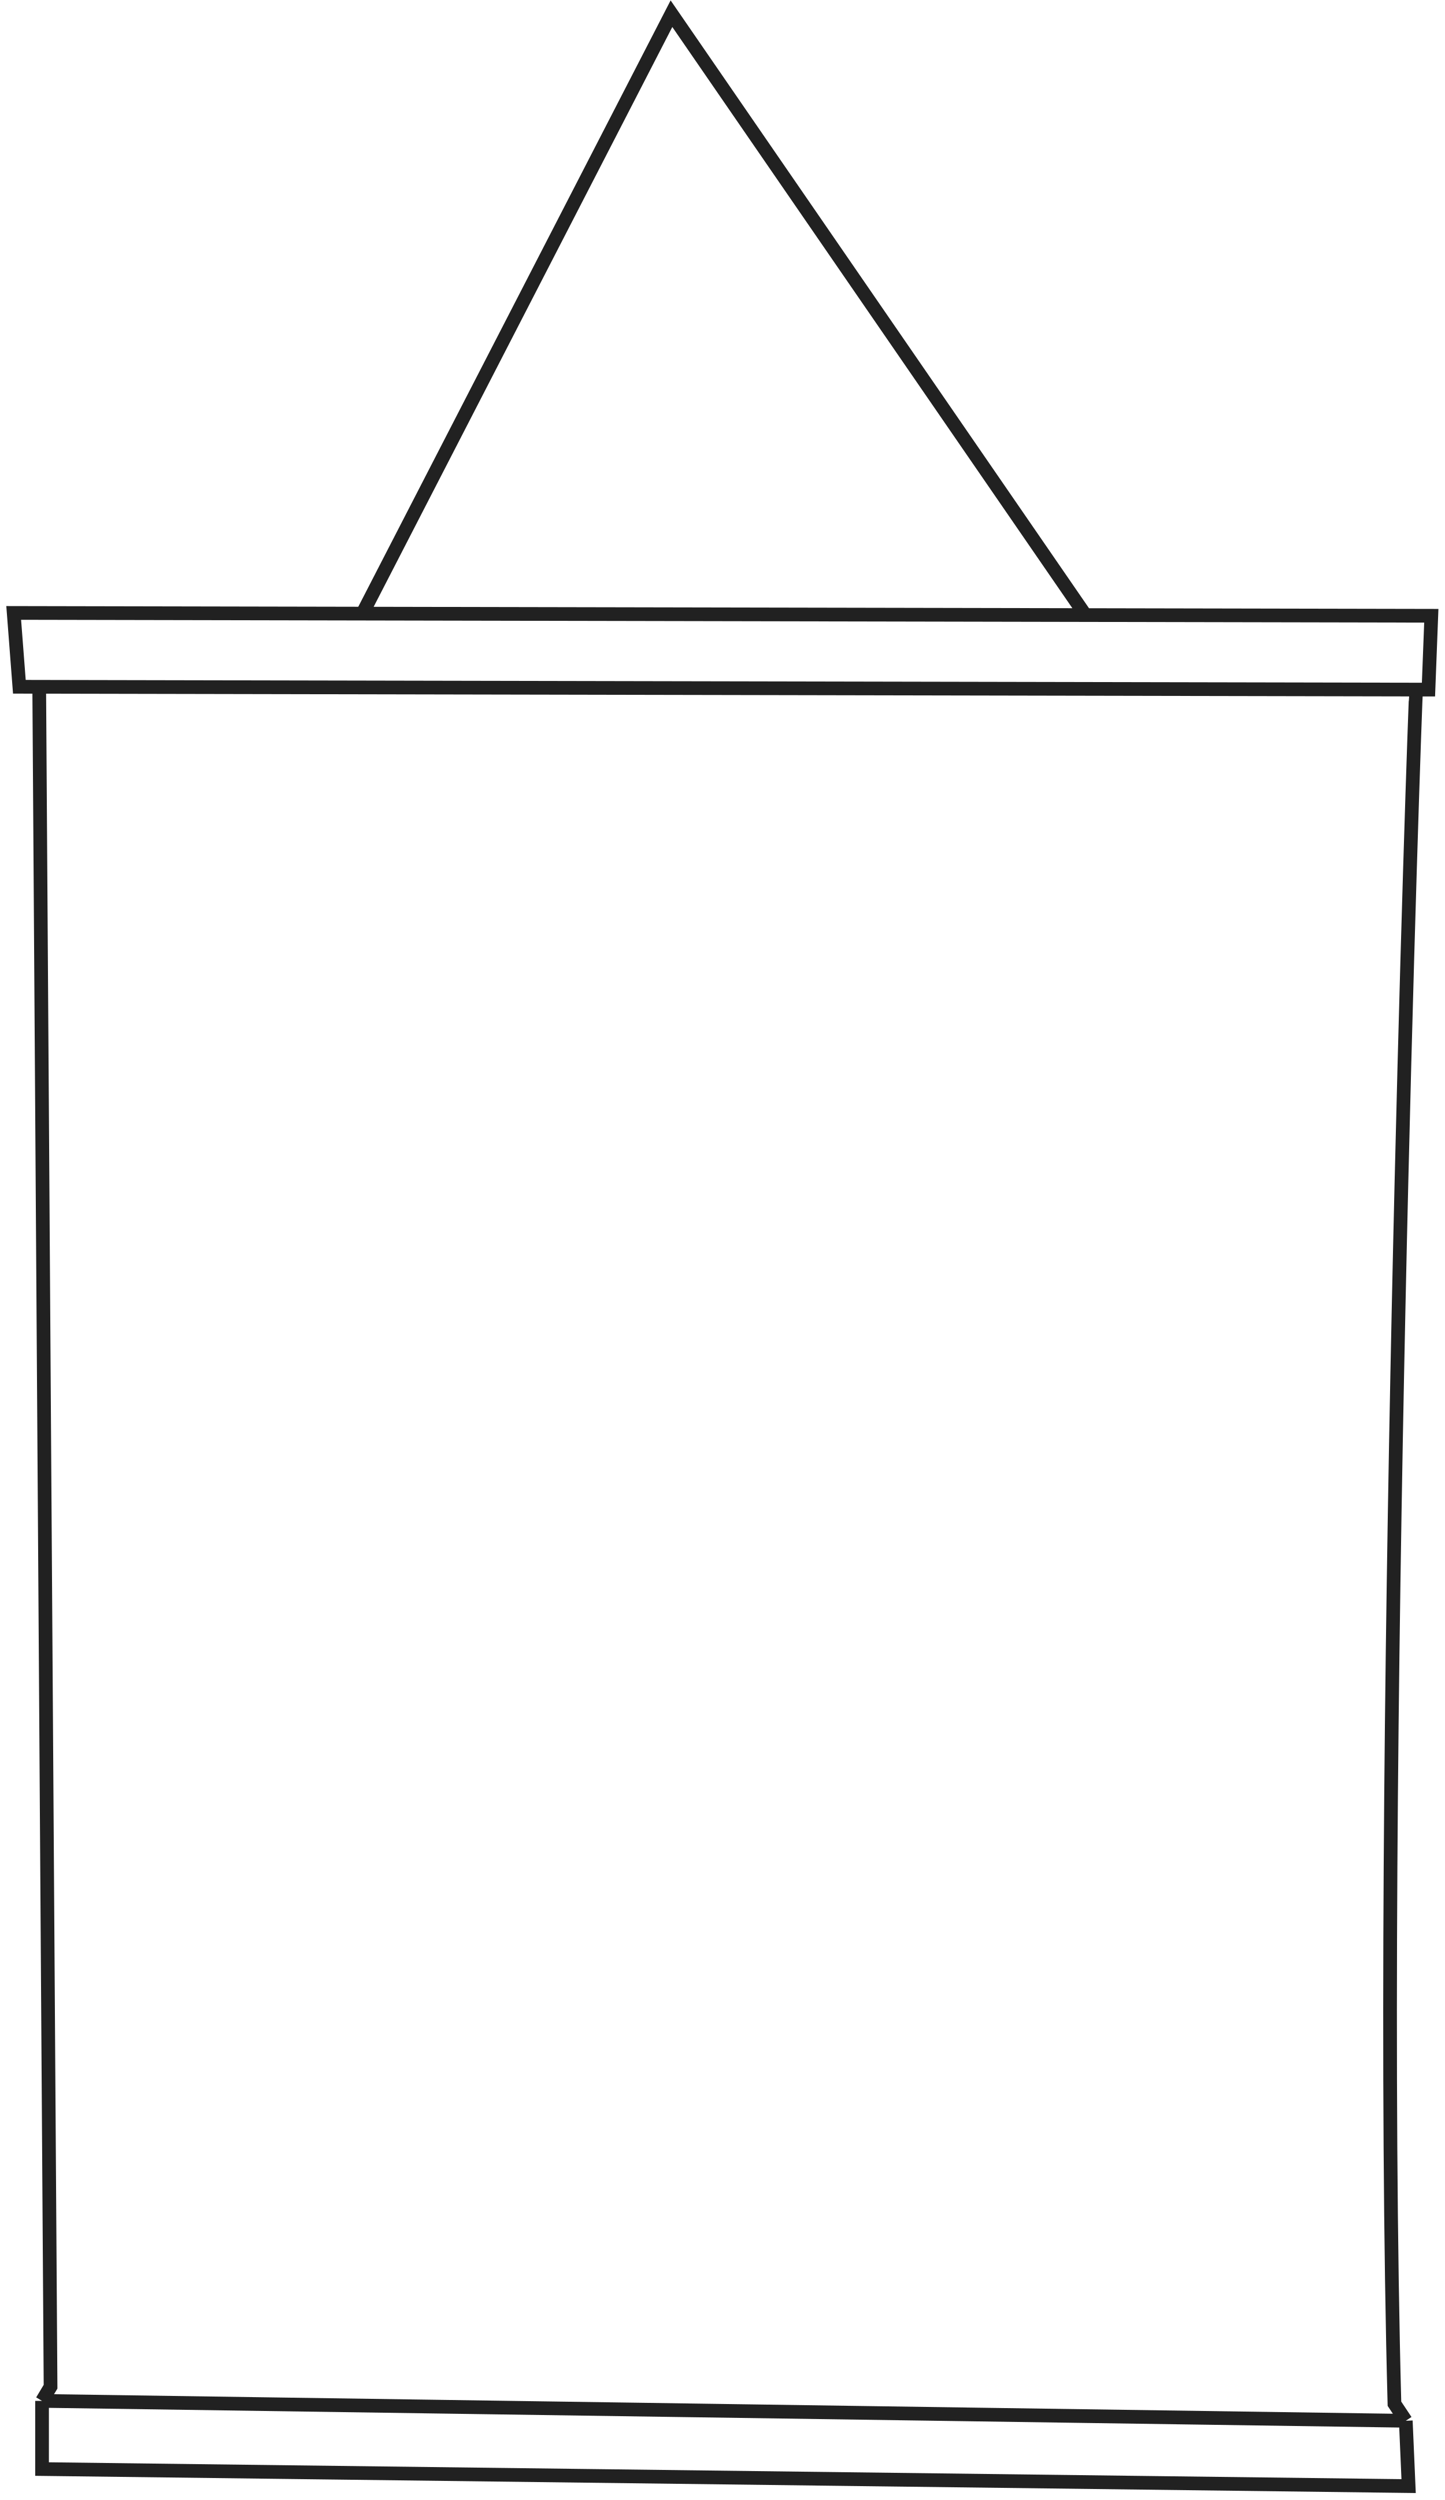 <svg width="211" height="365" viewBox="0 0 211 365" fill="none" xmlns="http://www.w3.org/2000/svg">
<path d="M5.726 100.282L2.828 100.276L2 89.495L52.922 89.597M5.726 100.282L7.382 348.487L6.14 350.56M5.726 100.282L206.779 100.687M6.14 350.56L205.274 353.463M6.14 350.56V360.512L205.688 363L205.274 353.463M205.274 353.463C205.274 353.463 204.265 351.946 203.618 350.975C201.134 258.089 206.659 101.016 206.779 100.687M206.779 100.687L208.586 100.691L209 89.909L158.492 89.808M52.922 89.597L98.048 2L158.492 89.808M52.922 89.597L158.492 89.808" stroke="#212121" stroke-width="2"/>
</svg>
